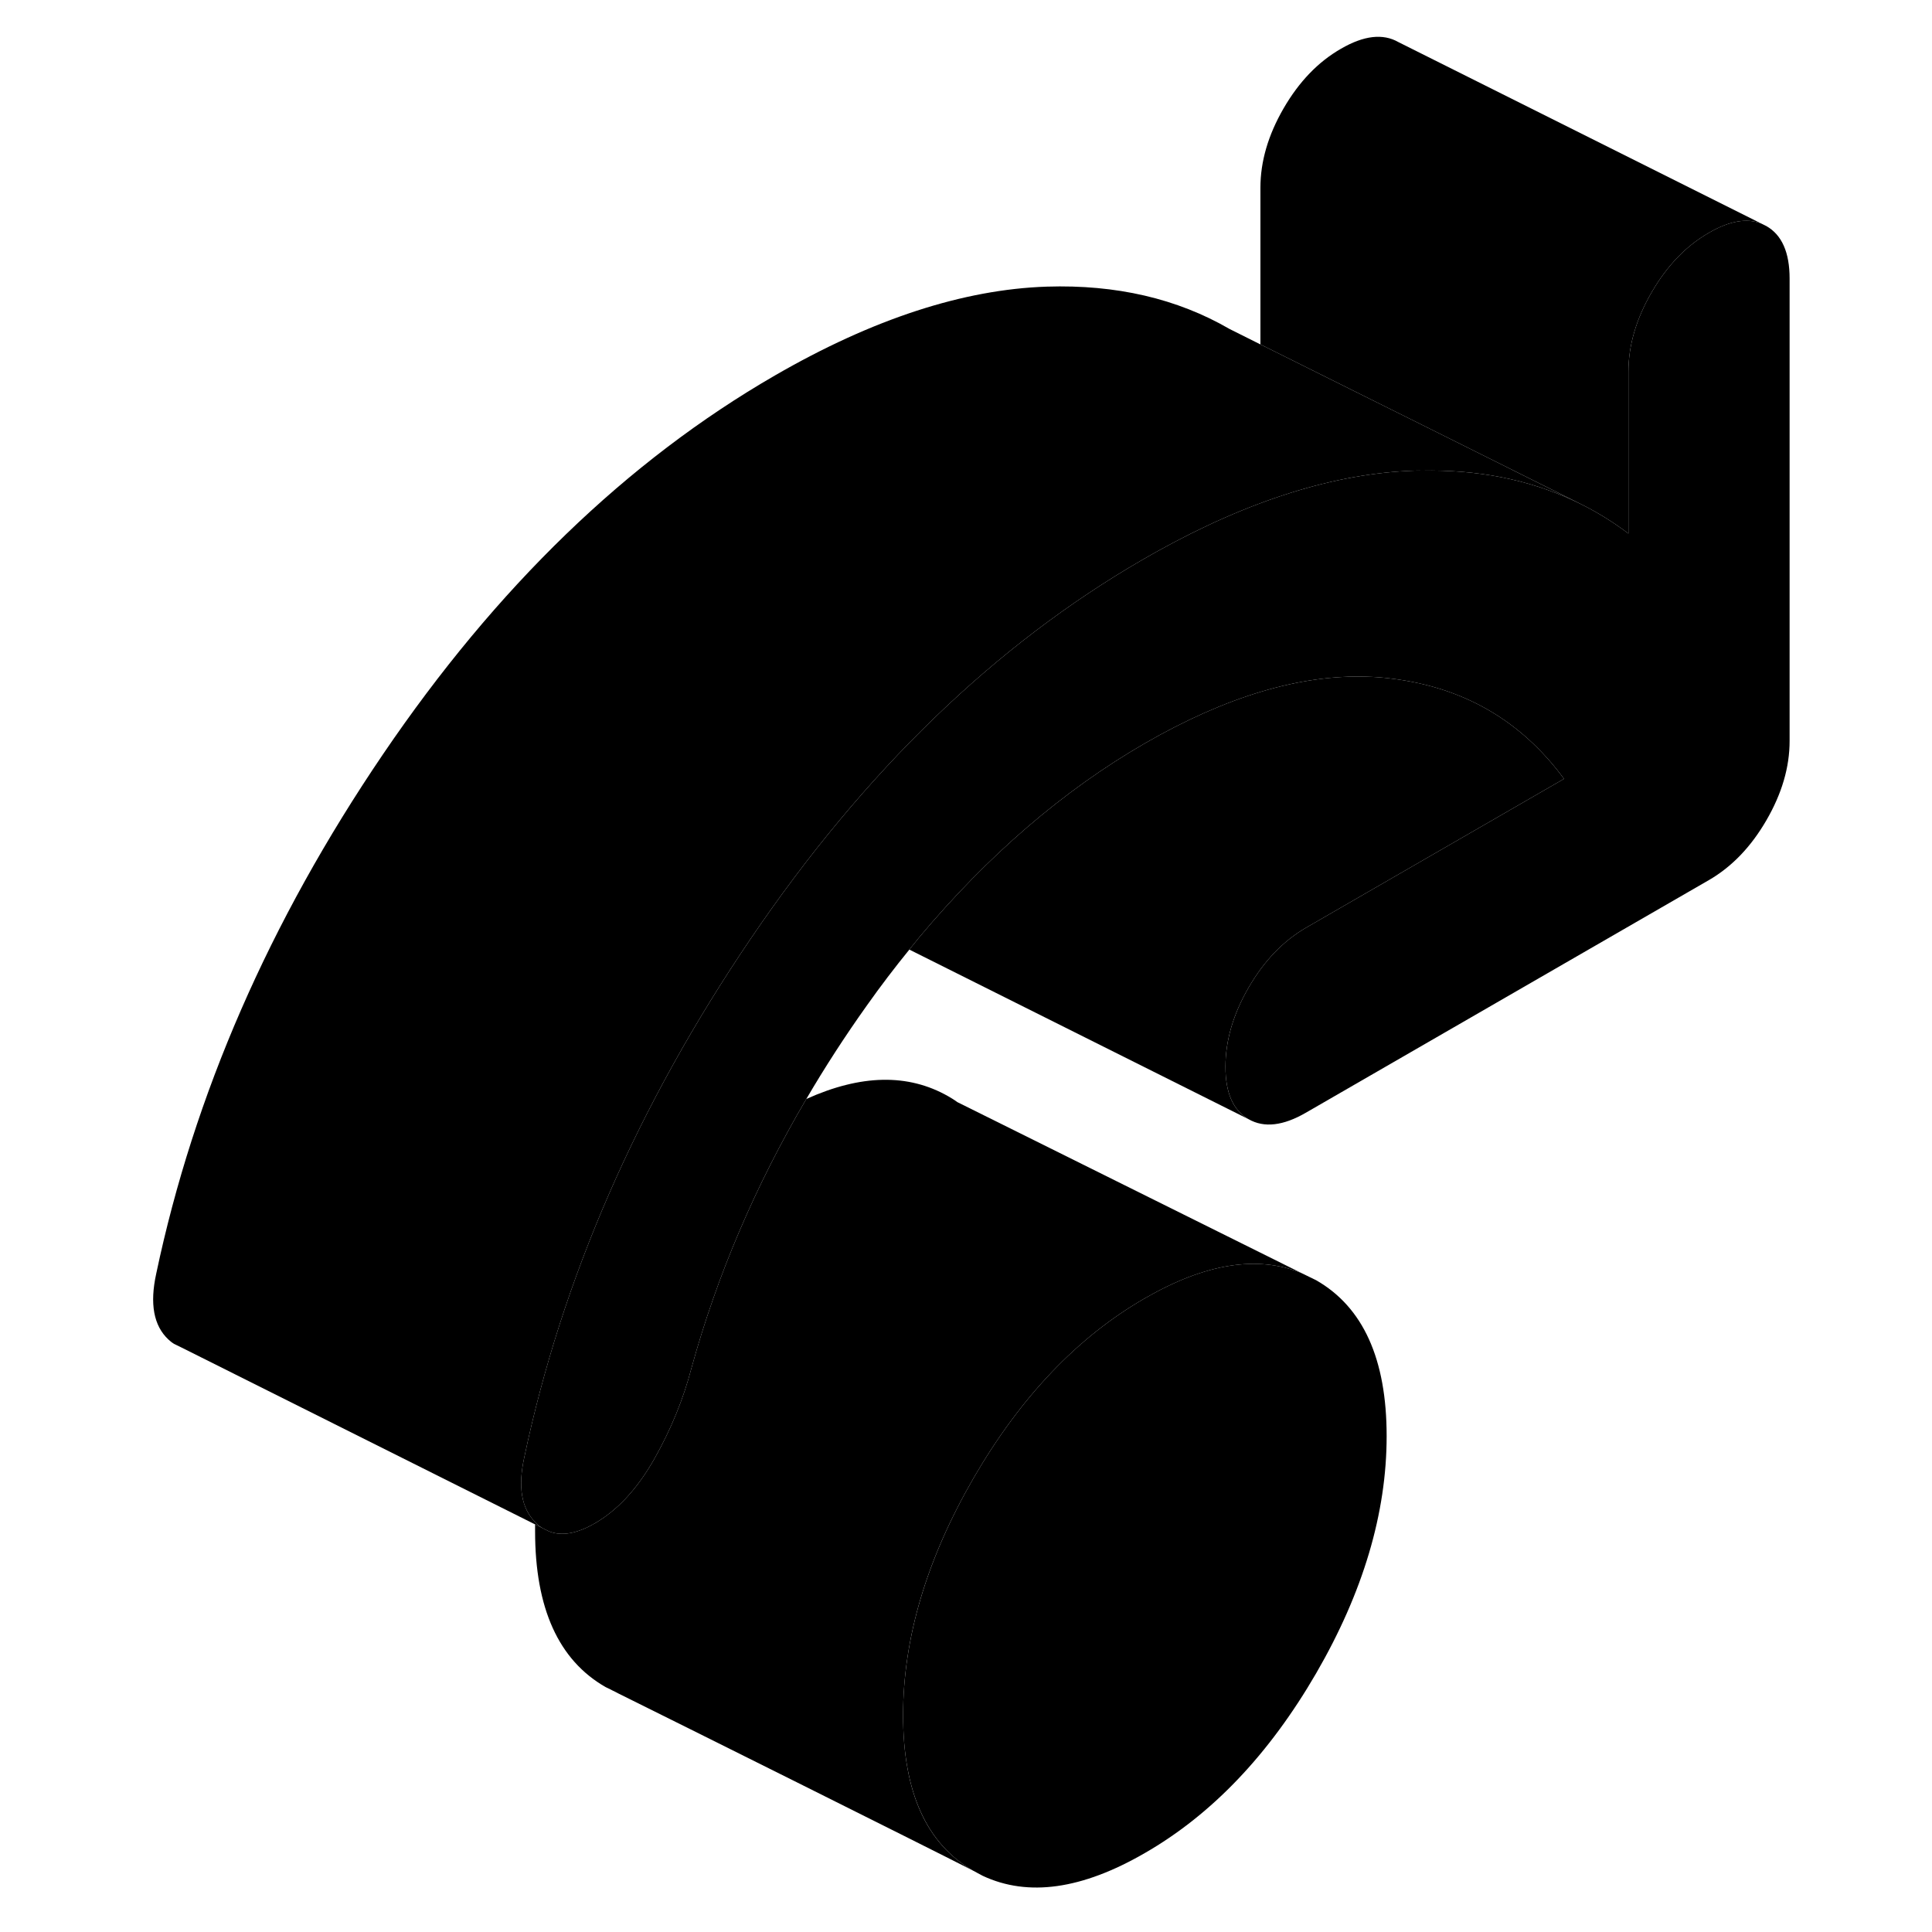 <svg width="24" height="24" viewBox="0 0 94 105" class="pr-icon-iso-duotone-secondary" xmlns="http://www.w3.org/2000/svg" stroke-width="1px" stroke-linecap="round" stroke-linejoin="round">
    <path d="M69.861 78.048C69.861 82.238 68.581 86.538 66.031 90.938C63.471 95.348 60.371 98.608 56.721 100.708C53.301 102.688 50.371 103.098 47.911 101.948C47.901 101.938 47.711 101.838 47.371 101.658C44.851 100.198 43.581 97.388 43.581 93.218C43.581 89.048 44.861 84.738 47.411 80.328C49.971 75.918 53.071 72.658 56.721 70.558C60.001 68.668 62.831 68.208 65.231 69.188L66.031 69.578C68.581 71.038 69.861 73.858 69.861 78.048Z" class="pr-icon-iso-duotone-primary-stroke" stroke-linejoin="round"/>
    <path d="M91.761 15.138V40.268C91.761 41.698 91.341 43.128 90.501 44.578C89.661 46.028 88.621 47.108 87.381 47.828L65.481 60.468C64.241 61.188 63.201 61.308 62.361 60.828C61.521 60.348 61.101 59.398 61.101 57.978C61.101 56.558 61.521 55.118 62.361 53.668C63.201 52.218 64.241 51.138 65.481 50.418L79.501 42.328C77.161 39.148 74.001 37.328 70.021 36.868C69.611 36.818 69.201 36.788 68.781 36.778C65.141 36.658 61.111 37.868 56.721 40.398C52.271 42.968 48.191 46.488 44.461 50.938C44.281 51.158 44.101 51.378 43.921 51.608C43.131 52.578 42.361 53.588 41.611 54.648C40.421 56.318 39.321 58.018 38.321 59.728C35.551 64.438 33.471 69.308 32.081 74.348C31.641 76.028 30.971 77.678 30.061 79.288C29.141 80.908 28.071 82.068 26.831 82.788C25.861 83.348 25.031 83.498 24.341 83.228L23.961 83.038C23.851 82.968 23.751 82.888 23.651 82.798C23.631 82.778 23.601 82.748 23.591 82.728C22.841 81.978 22.641 80.808 22.991 79.218C25.041 69.498 29.141 60.088 35.311 50.998C41.481 41.908 48.581 35.048 56.611 30.408C56.861 30.268 57.111 30.128 57.351 29.988C62.401 27.178 67.081 25.718 71.391 25.578C71.511 25.578 71.641 25.568 71.761 25.578C74.801 25.518 77.541 26.058 79.981 27.188L80.401 27.388C81.311 27.838 82.181 28.378 83.001 28.998V20.198C83.001 18.778 83.421 17.338 84.261 15.888C85.101 14.438 86.141 13.358 87.381 12.648C88.501 11.998 89.451 11.838 90.241 12.158L90.501 12.288C91.341 12.768 91.761 13.718 91.761 15.138Z" class="pr-icon-iso-duotone-primary-stroke" stroke-linejoin="round"/>
    <path d="M79.501 42.328L65.481 50.418C64.241 51.138 63.201 52.218 62.361 53.668C61.521 55.118 61.101 56.548 61.101 57.978C61.101 59.408 61.521 60.348 62.361 60.828L43.921 51.608C44.101 51.378 44.281 51.158 44.461 50.938C48.191 46.488 52.271 42.968 56.721 40.398C61.111 37.868 65.141 36.658 68.781 36.778C69.201 36.788 69.611 36.818 70.021 36.868C74.001 37.328 77.161 39.148 79.501 42.328Z" class="pr-icon-iso-duotone-primary-stroke" stroke-linejoin="round"/>
    <path d="M90.241 12.158C89.451 11.838 88.501 11.998 87.381 12.648C86.141 13.358 85.101 14.438 84.261 15.888C83.421 17.338 83.001 18.778 83.001 20.198V28.998C82.181 28.378 81.311 27.838 80.401 27.388L71.761 23.078L63.001 18.718V10.198C63.001 8.778 63.421 7.338 64.261 5.888C65.101 4.438 66.141 3.358 67.381 2.648C68.621 1.928 69.661 1.808 70.501 2.288L90.241 12.158Z" class="pr-icon-iso-duotone-primary-stroke" stroke-linejoin="round"/>
    <path d="M24.381 83.248L24.341 83.228" class="pr-icon-iso-duotone-primary-stroke" stroke-linejoin="round"/>
    <path d="M65.231 69.188C62.831 68.208 60.001 68.668 56.721 70.558C53.071 72.658 49.971 75.918 47.411 80.328C44.861 84.738 43.581 89.028 43.581 93.218C43.581 97.408 44.851 100.198 47.371 101.658C44.531 100.208 31.261 93.598 28.091 92.028C28.011 91.988 27.951 91.958 27.881 91.918C27.811 91.888 27.751 91.858 27.701 91.828C27.511 91.738 27.411 91.688 27.411 91.688C24.861 90.228 23.581 87.408 23.581 83.218V82.848L24.341 83.228C25.031 83.498 25.861 83.348 26.831 82.788C28.071 82.068 29.141 80.908 30.061 79.288C30.971 77.678 31.641 76.028 32.081 74.348C33.471 69.308 35.551 64.438 38.321 59.728C41.291 58.388 43.851 58.338 46.031 59.578C46.201 59.678 46.371 59.778 46.531 59.898L65.231 69.188Z" class="pr-icon-iso-duotone-primary-stroke" stroke-linejoin="round"/>
    <path d="M80.401 27.388L79.981 27.188C77.541 26.058 74.801 25.518 71.761 25.578C71.641 25.568 71.511 25.578 71.391 25.578C67.081 25.718 62.401 27.178 57.351 29.988C57.111 30.128 56.861 30.268 56.611 30.408C48.581 35.048 41.481 41.908 35.311 50.998C29.141 60.088 25.041 69.498 22.991 79.218C22.641 80.808 22.841 81.978 23.591 82.728C23.601 82.748 23.631 82.778 23.651 82.798C23.751 82.888 23.851 82.968 23.961 83.038L23.581 82.848L4.371 73.238L3.961 73.038L3.931 73.018C3.831 72.958 3.741 72.878 3.651 72.798C2.851 72.048 2.631 70.858 2.991 69.218C5.041 59.498 9.141 50.088 15.311 40.998C21.481 31.908 28.581 25.048 36.611 20.408C41.941 17.328 46.871 15.728 51.391 15.578C55.161 15.458 58.471 16.228 61.321 17.878L63.001 18.718L71.761 23.078L80.401 27.388Z" class="pr-icon-iso-duotone-primary-stroke" stroke-linejoin="round"/>
</svg>